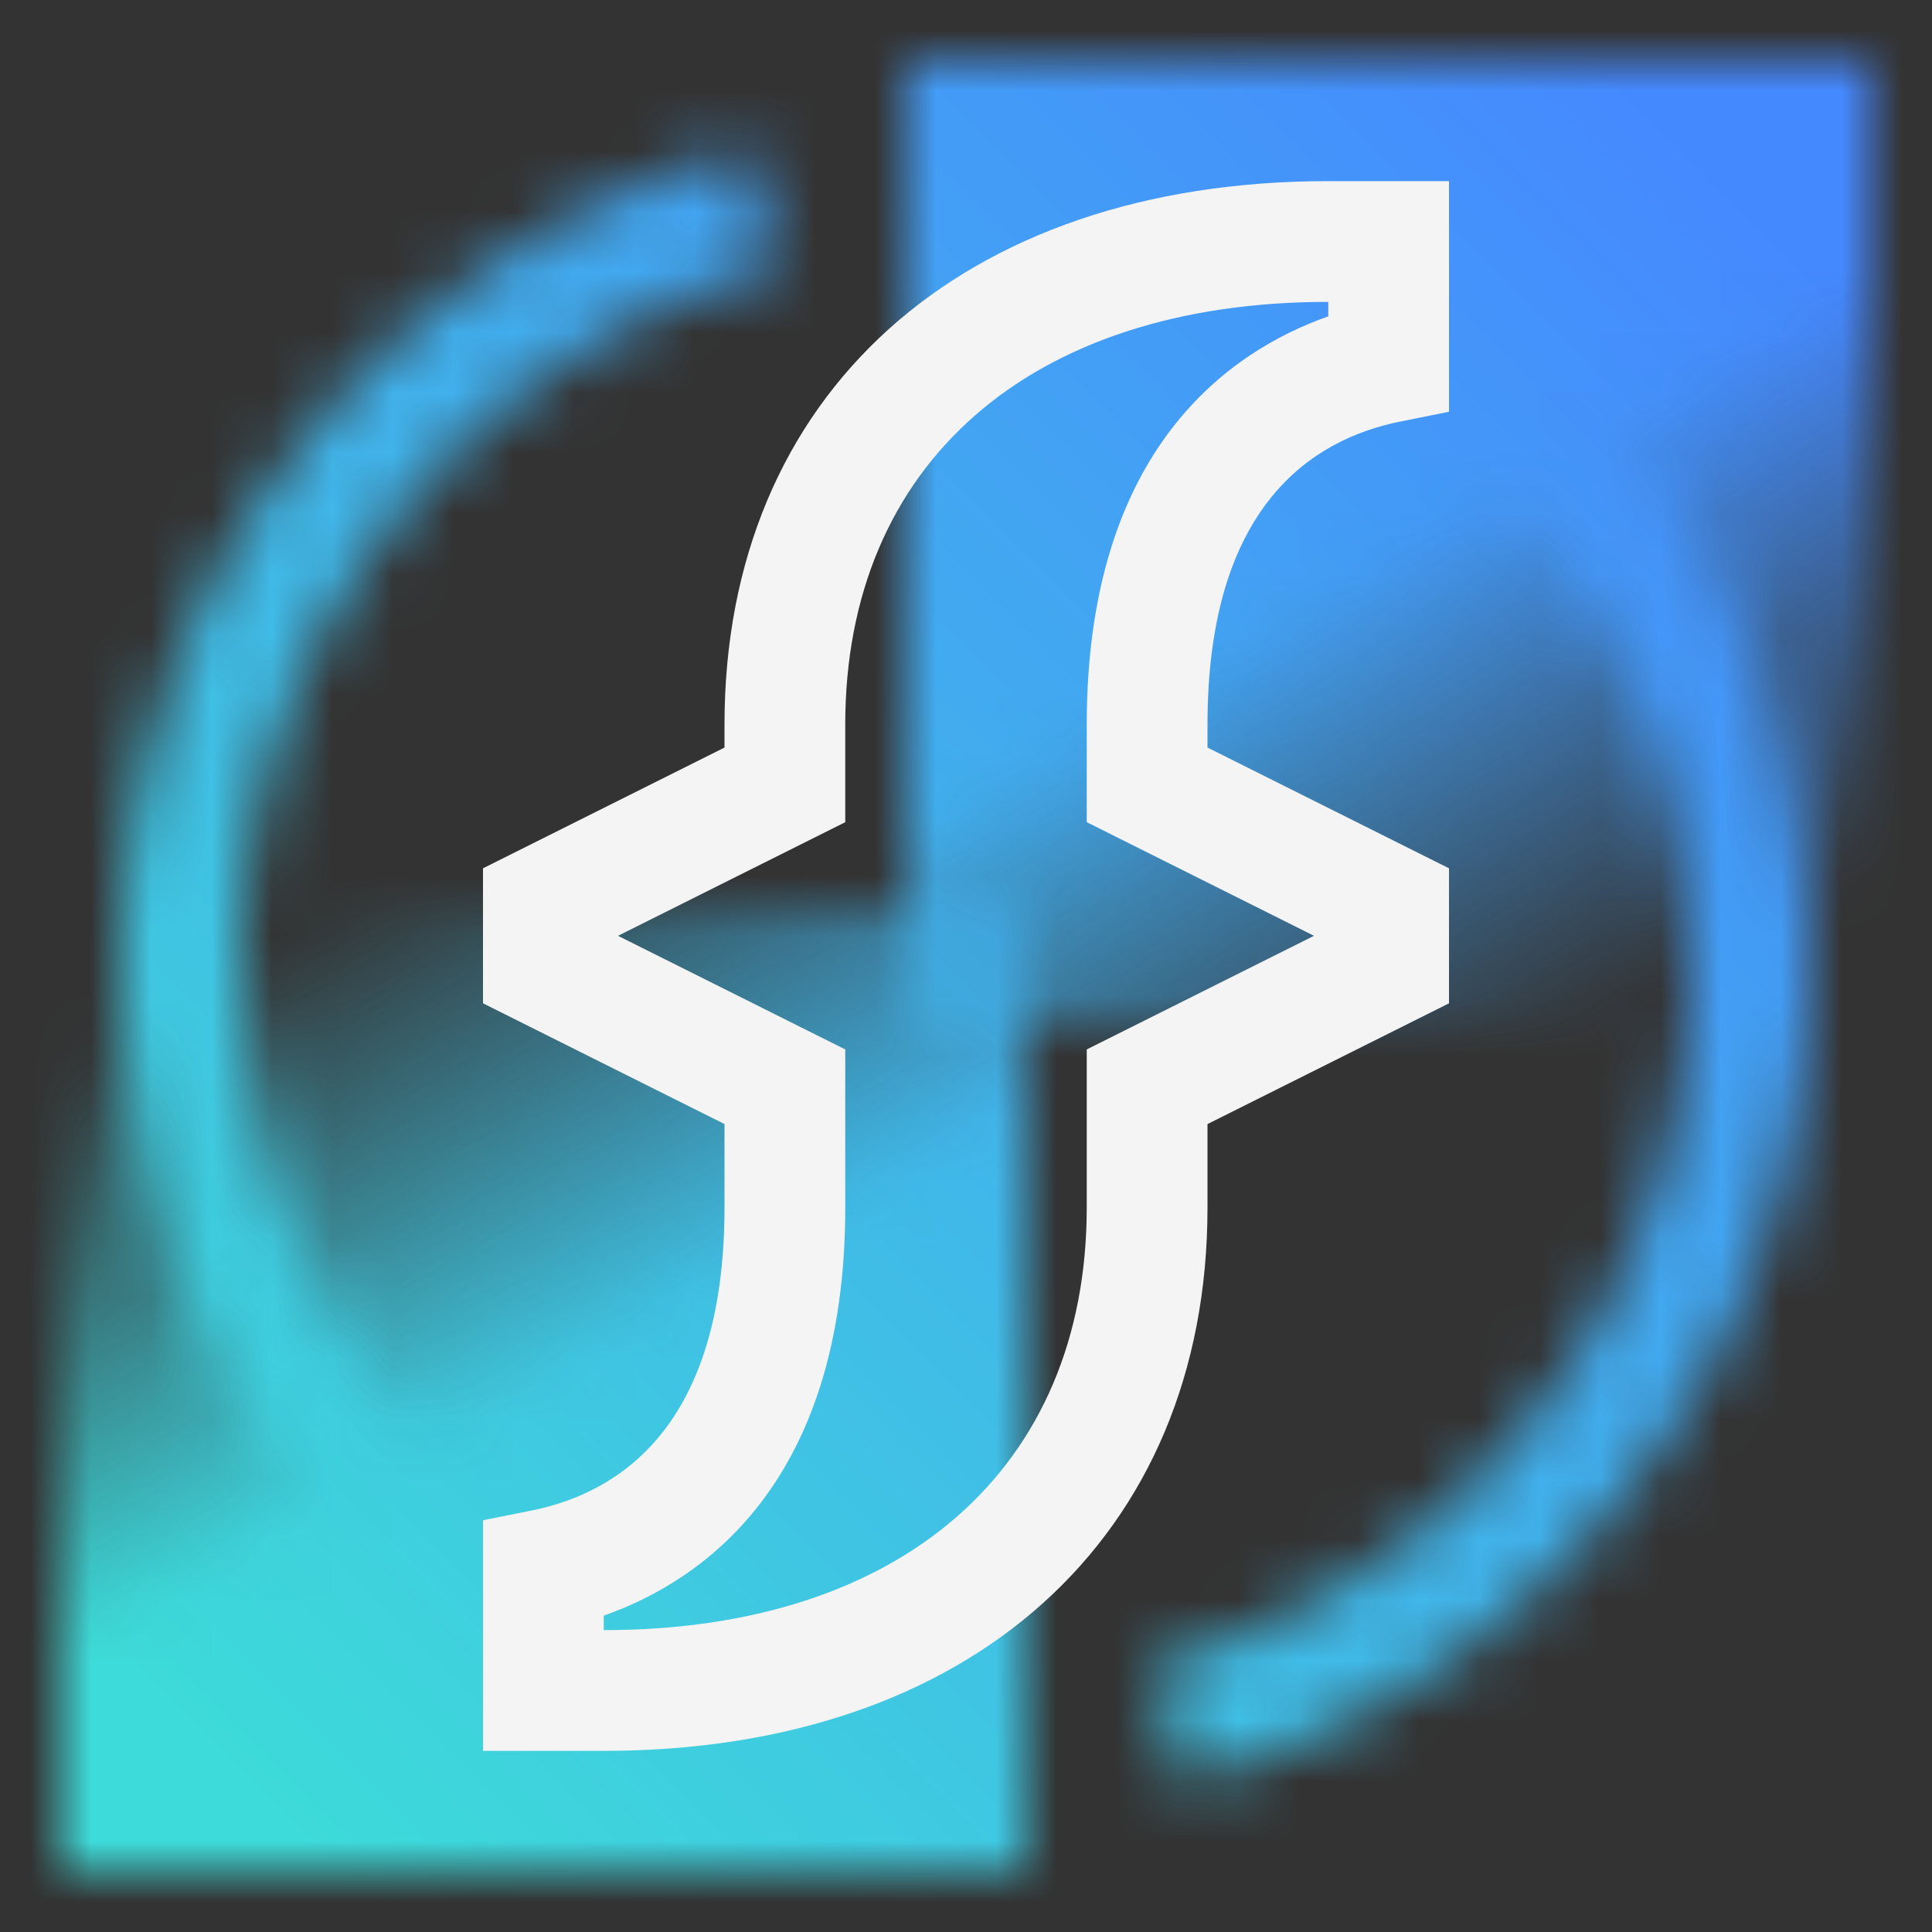 <svg id="CloudFunctions" xmlns="http://www.w3.org/2000/svg" xmlns:xlink="http://www.w3.org/1999/xlink" viewBox="0 0 32 32"><rect x="0" y="0" width="32" height="32" fill="#333333" stroke="none"/><defs><linearGradient id="ngkwj2s3la" x1="28.464" y1="18.464" x2="17.536" y2="-.464" gradientUnits="userSpaceOnUse"><stop offset=".1" stop-opacity="0"/><stop offset=".5"/></linearGradient><linearGradient id="s2uqzz41db" x1="622.464" y1="-5185.536" x2="611.536" y2="-5204.464" gradientTransform="translate(-608 5218)" xlink:href="#ngkwj2s3la"/><linearGradient id="xe2qb2gydd" y1="32" x2="32" gradientUnits="userSpaceOnUse"><stop offset=".1" stop-color="#3ddbd9"/><stop offset=".9" stop-color="#4589ff"/></linearGradient><mask id="ttpieu67cc" x="0" y="0" width="32" height="32" maskUnits="userSpaceOnUse"><path d="M16 30a14 14 0 0 1-3.624-27.523l.518 1.932A12 12 0 0 0 16 28zM28.119 23a13.961 13.961 0 0 1-8.5 6.526l-.518-1.932A12 12 0 0 0 16 4V2a14 14 0 0 1 12.12 21z" style="fill:#fff"/><path style="fill:url(#ngkwj2s3la)" d="M15 1h16v16H15z"/><path transform="rotate(180 9 23)" style="fill:url(#s2uqzz41db)" d="M1 15h16v16H1z"/></mask></defs><g style="mask:url(#ttpieu67cc)"><path style="fill:url(#xe2qb2gydd)" d="M0 0h32v32H0z"/></g><path d="M10 29H8v-3.82l.8-.16c1.458-.292 3.2-1.4 3.2-5.02v-1.382l-4-2v-2.236l4-2V12c0-5.467 3.925-9 10-9h2v3.82l-.8.161C21.738 7.272 20 8.379 20 12v.382l4 2v2.236l-4 2V20c0 5.467-3.925 9-10 9zm0-2c4.935 0 8-2.682 8-7v-2.618l3.764-1.882L18 13.618V12c0-4.578 2.385-6.192 4-6.76V5c-4.935 0-8 2.682-8 7v1.618L10.236 15.5 14 17.382V20c0 4.578-2.385 6.192-4 6.76z" style="fill:#f4f4f4"/></svg>